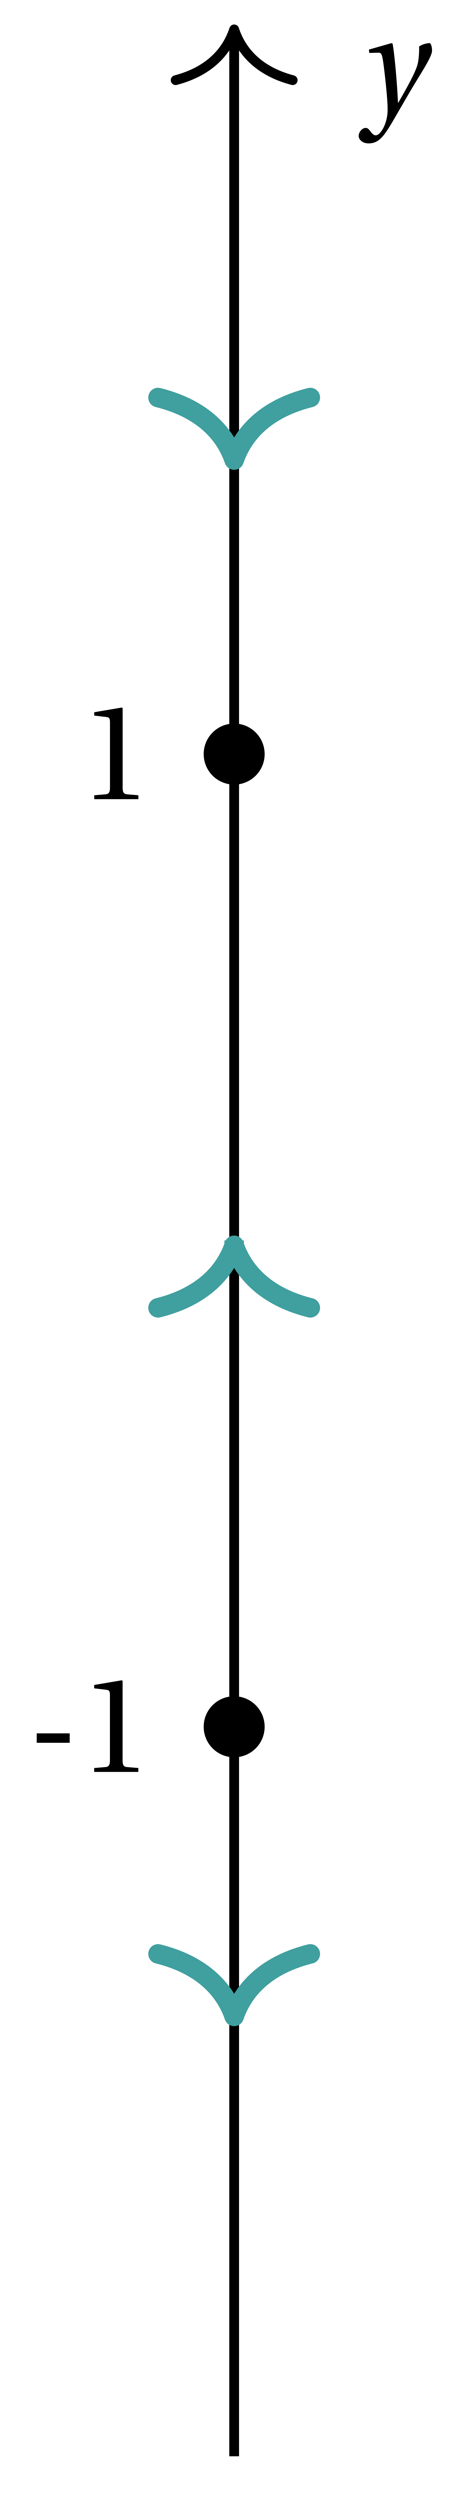 <svg xmlns="http://www.w3.org/2000/svg" xmlns:xlink="http://www.w3.org/1999/xlink" version="1.1" width="19" height="102" viewBox="0 0 19 102">
<defs>
<path id="font_1_1" d="M.071 .454 .074 .429 .142 .431C.164 .432 .169 .415 .177 .363 .188 .285 .21 .093 .21 .013 .21-.017 .208-.058 .186-.111 .168-.153 .142-.182 .122-.182 .107-.182 .096-.171 .081-.151 .069-.135 .061-.127 .046-.127 .02-.128-.005-.158-.005-.187-.005-.214 .024-.242 .068-.242 .153-.242 .19-.179 .278-.027 .298 .007 .358 .113 .42 .215 .477 .309 .54 .406 .54 .446 .54 .481 .529 .502 .522 .502 .503 .502 .469 .494 .444 .477 .445 .442 .443 .381 .431 .339 .415 .283 .356 .175 .29 .061H.287C.28 .214 .261 .425 .247 .498L.239 .502 .071 .454Z"/>
<path id="font_2_1" d="M.074 .286V.216H.319V.286H.074Z"/>
<path id="font_2_2" d="M.437 0V.029L.353 .036C.332 .038 .32 .046 .32 .085V.674L.315 .68 .109 .645V.62L.202 .609C.219 .607 .226 .599 .226 .57V.085C.226 .066 .223 .054 .217 .047 .212 .04 .204 .037 .193 .036L.109 .029V0H.437Z"/>
</defs>
<path transform="matrix(1,0,0,-1,9.568,50.609)" stroke-width=".399" stroke-linecap="butt" stroke-miterlimit="10" stroke-linejoin="miter" fill="none" stroke="#000000" d="M0-49.607V49.208"/>
<path transform="matrix(0,-1,-1,-0,9.568,1.199)" stroke-width=".399" stroke-linecap="round" stroke-linejoin="round" fill="none" stroke="#000000" d="M-2.072 2.391C-1.694 .956-.85 .279 0 0-.85-.279-1.694-.956-2.072-2.391"/>
<use data-text="y" xlink:href="#font_1_1" transform="matrix(5.5,0,0,-5.5,14.683,4.52)"/>
<path transform="matrix(1,0,0,-1,9.568,50.609)" d="M1.046-19.843C1.046-19.265 .578-18.797 0-18.797-.578-18.797-1.046-19.265-1.046-19.843-1.046-20.42-.578-20.889 0-20.889 .578-20.889 1.046-20.42 1.046-19.843ZM0-19.843"/>
<path transform="matrix(1,0,0,-1,9.568,50.609)" stroke-width=".399" stroke-linecap="butt" stroke-miterlimit="10" stroke-linejoin="miter" fill="none" stroke="#000000" d="M1.046-19.843C1.046-19.265 .578-18.797 0-18.797-.578-18.797-1.046-19.265-1.046-19.843-1.046-20.42-.578-20.889 0-20.889 .578-20.889 1.046-20.42 1.046-19.843ZM0-19.843"/>
<path transform="matrix(1,0,0,-1,9.568,50.609)" stroke-width=".399" stroke-linecap="butt" stroke-miterlimit="10" stroke-linejoin="miter" fill="none" stroke="#000000" d="M0-19.843"/>
<use data-text="-" xlink:href="#font_2_1" transform="matrix(5.5,0,0,-5.5,1.093,72.294)"/>
<use data-text="1" xlink:href="#font_2_2" transform="matrix(5.5,0,0,-5.5,3.249,72.294)"/>
<path transform="matrix(1,0,0,-1,9.568,50.609)" d="M1.046 19.843C1.046 20.42 .578 20.889 0 20.889-.578 20.889-1.046 20.42-1.046 19.843-1.046 19.265-.578 18.797 0 18.797 .578 18.797 1.046 19.265 1.046 19.843ZM0 19.843"/>
<path transform="matrix(1,0,0,-1,9.568,50.609)" stroke-width=".399" stroke-linecap="butt" stroke-miterlimit="10" stroke-linejoin="miter" fill="none" stroke="#000000" d="M1.046 19.843C1.046 20.42 .578 20.889 0 20.889-.578 20.889-1.046 20.42-1.046 19.843-1.046 19.265-.578 18.797 0 18.797 .578 18.797 1.046 19.265 1.046 19.843ZM0 19.843"/>
<path transform="matrix(1,0,0,-1,9.568,50.609)" stroke-width=".399" stroke-linecap="butt" stroke-miterlimit="10" stroke-linejoin="miter" fill="none" stroke="#000000" d="M0 19.843"/>
<use data-text="1" xlink:href="#font_2_2" transform="matrix(5.5,0,0,-5.5,3.251,32.606)"/>
<path transform="matrix(1,0,0,-1,9.568,50.609)" stroke-width=".797" stroke-linecap="butt" stroke-miterlimit="10" stroke-linejoin="miter" fill="none" stroke="#409f9f" d="M0-31.748V-31.261"/>
<path transform="matrix(0,1,1,0,9.568,82.269)" stroke-width=".797" stroke-linecap="round" stroke-linejoin="round" fill="none" stroke="#409f9f" d="M-2.55 3.111C-2.084 1.244-1.046 .363 0 0-1.046-.363-2.084-1.244-2.55-3.111"/>
<path transform="matrix(1,0,0,-1,9.568,50.609)" stroke-width=".797" stroke-linecap="butt" stroke-miterlimit="10" stroke-linejoin="miter" fill="none" stroke="#409f9f" d="M0 0V-.599"/>
<path transform="matrix(0,-1,-1,-0,9.568,50.809)" stroke-width=".797" stroke-linecap="round" stroke-linejoin="round" fill="none" stroke="#409f9f" d="M-2.55 3.111C-2.084 1.244-1.046 .363 0 0-1.046-.363-2.084-1.244-2.55-3.111"/>
<path transform="matrix(1,0,0,-1,9.568,50.609)" stroke-width=".797" stroke-linecap="butt" stroke-miterlimit="10" stroke-linejoin="miter" fill="none" stroke="#409f9f" d="M0 31.748V32.236"/>
<path transform="matrix(0,1,1,0,9.568,18.77)" stroke-width=".797" stroke-linecap="round" stroke-linejoin="round" fill="none" stroke="#409f9f" d="M-2.55 3.111C-2.084 1.244-1.046 .363 0 0-1.046-.363-2.084-1.244-2.55-3.111"/>
</svg>
